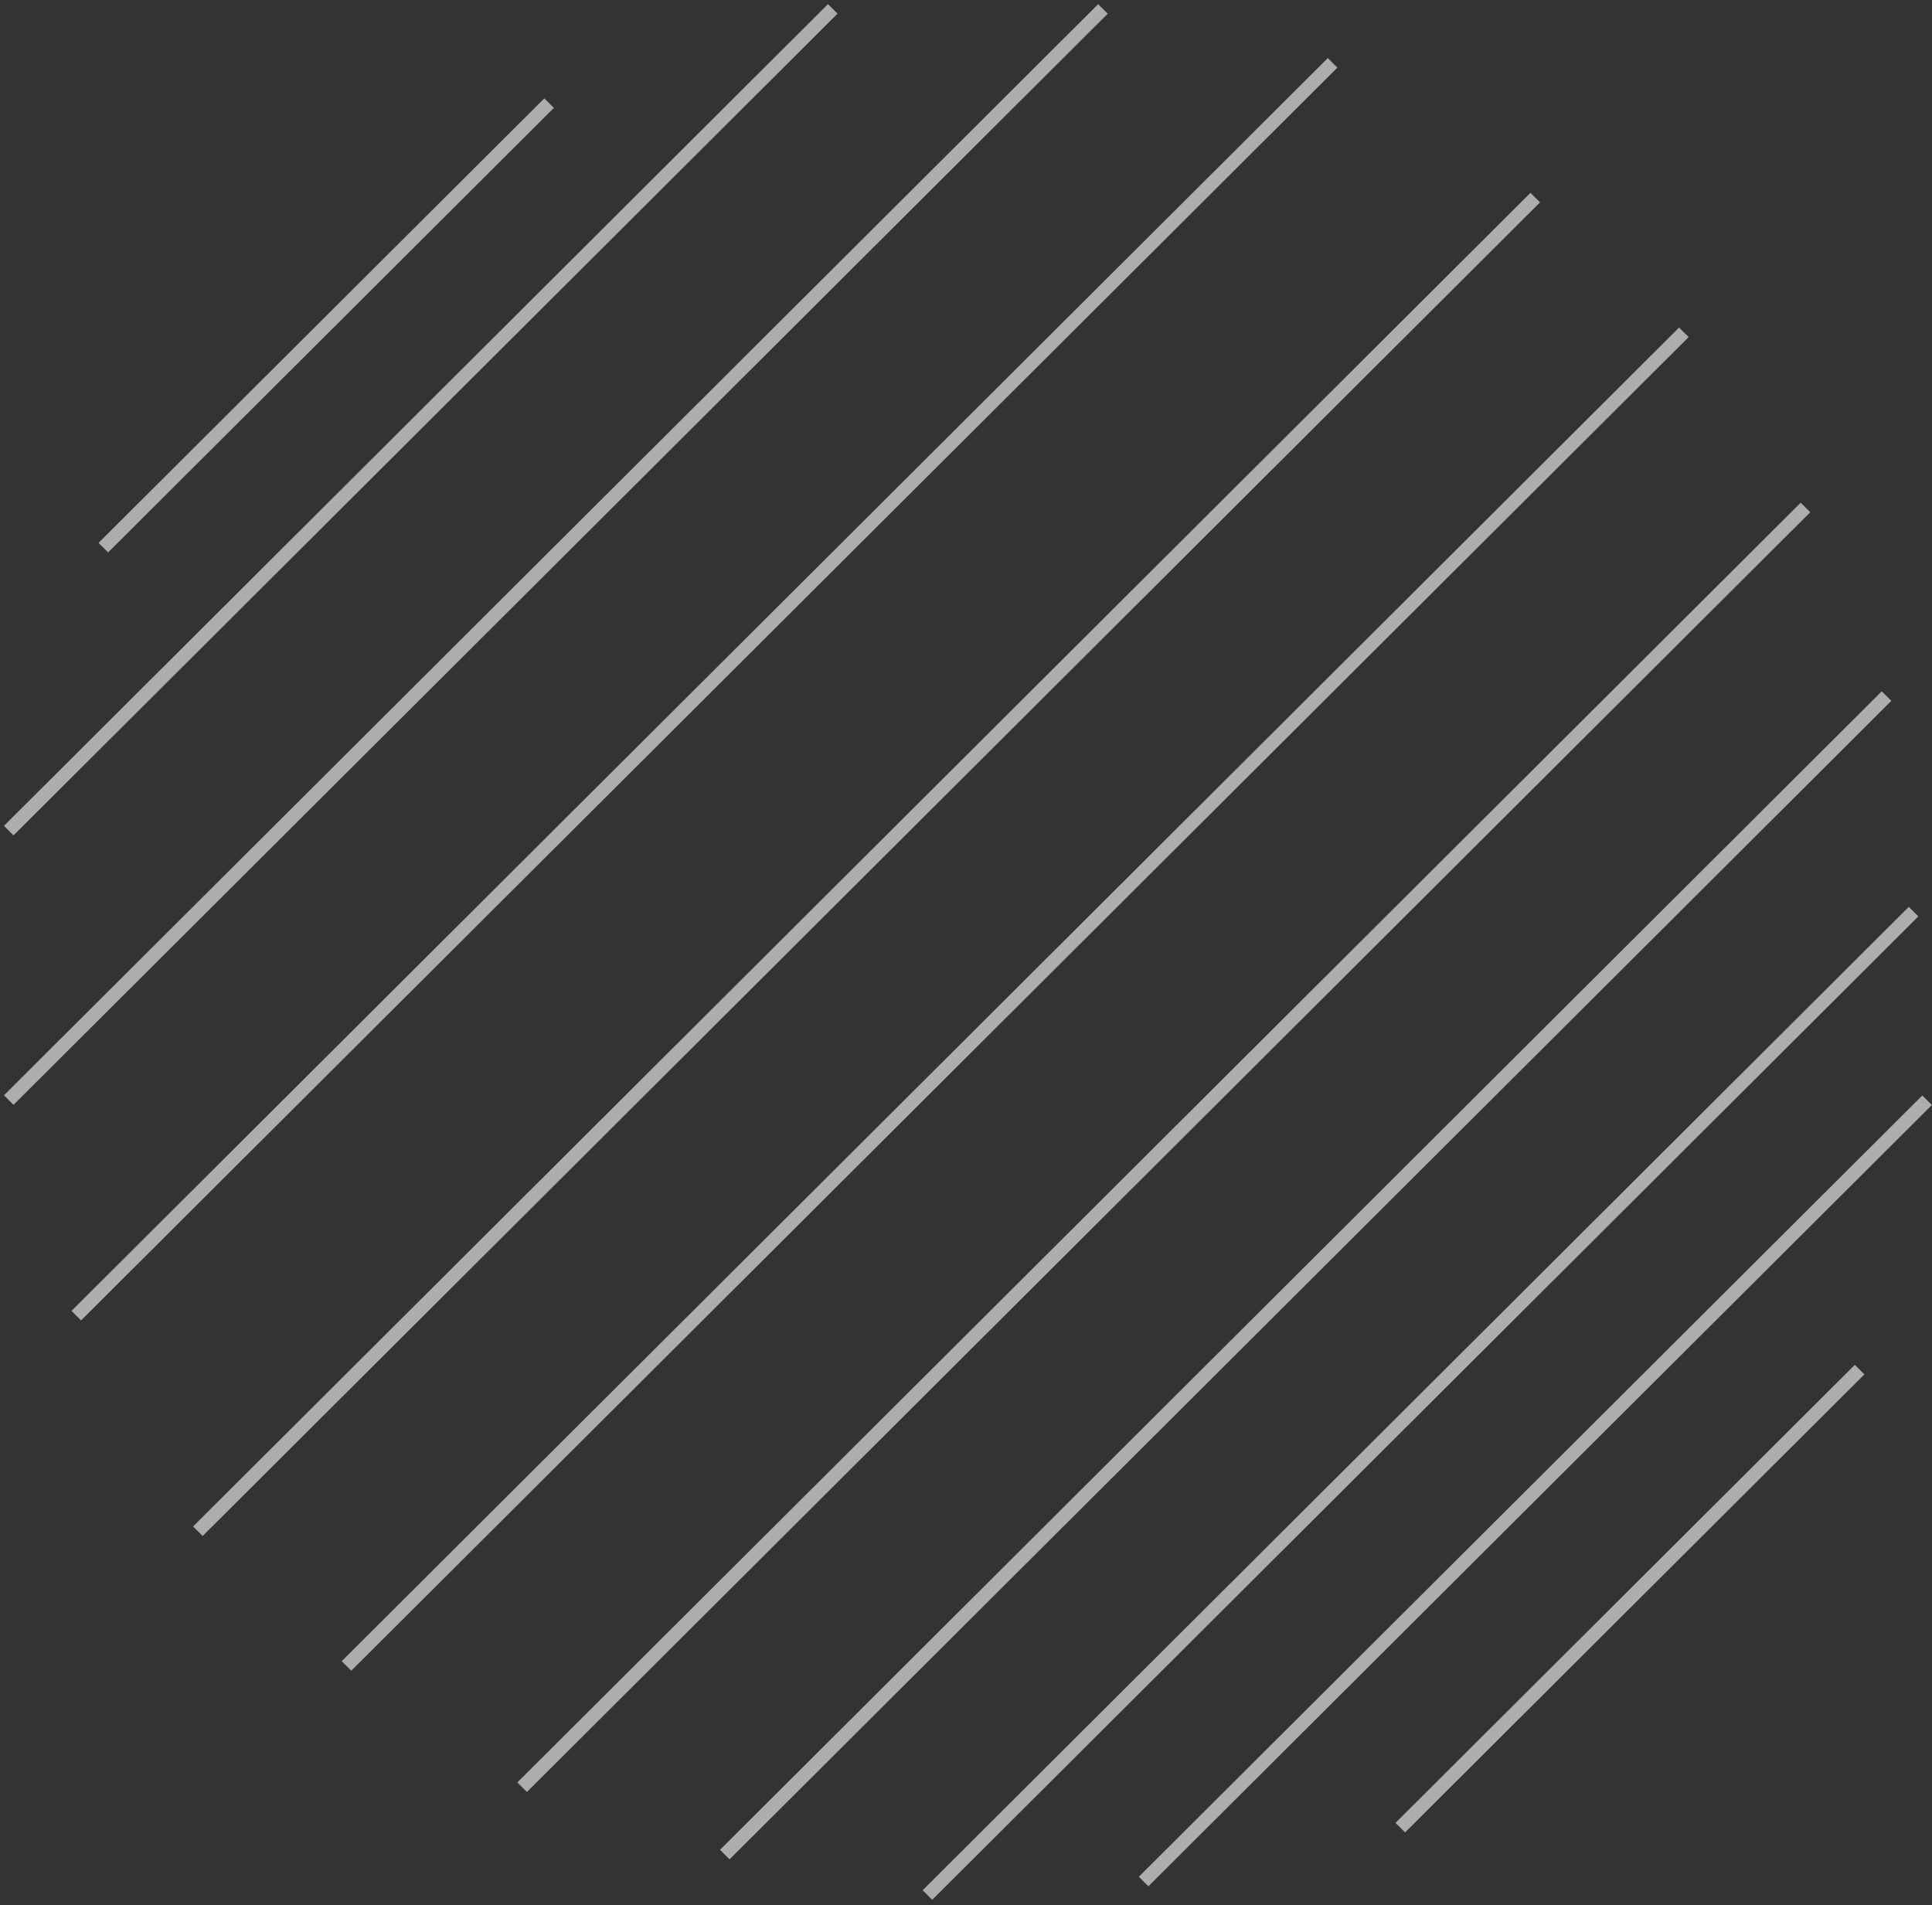 <svg width="143" height="141" viewBox="0 0 143 141" fill="none" xmlns="http://www.w3.org/2000/svg">
<rect x="0" y="0" width="143" height="141" fill="#333333" stroke="none"/>
<g opacity="0.6">
<line y1="-0.5" x2="48.017" y2="-0.5" transform="matrix(0.708 -0.706 0.708 0.706 104 135.625)" stroke="white"/>
<line y1="-0.5" x2="81.91" y2="-0.5" transform="matrix(0.708 -0.706 0.708 0.706 85 139.614)" stroke="white"/>
<line y1="-0.5" x2="103.094" y2="-0.5" transform="matrix(0.708 -0.706 0.708 0.706 69 140.611)" stroke="white"/>
<line y1="-0.5" x2="121.454" y2="-0.5" transform="matrix(0.708 -0.706 0.708 0.706 54 137.619)" stroke="white"/>
<line y1="-0.5" x2="134.164" y2="-0.5" transform="matrix(0.708 -0.706 0.708 0.706 39 132.633)" stroke="white"/>
<line y1="-0.5" x2="139.813" y2="-0.5" transform="matrix(0.708 -0.706 0.708 0.706 26 123.658)" stroke="white"/>
<line y1="-0.5" x2="139.813" y2="-0.5" transform="matrix(0.708 -0.706 0.708 0.706 15 113.686)" stroke="white"/>
<line y1="-0.5" x2="131.339" y2="-0.5" transform="matrix(0.708 -0.706 0.708 0.706 6 97.731)" stroke="white"/>
<line y1="-0.5" x2="114.392" y2="-0.5" transform="matrix(0.708 -0.706 0.708 0.706 1 81.775)" stroke="white"/>
<line y1="-0.5" x2="86.147" y2="-0.5" transform="matrix(0.708 -0.706 0.708 0.706 1 61.831)" stroke="white"/>
<line y1="-0.5" x2="46.604" y2="-0.5" transform="matrix(0.708 -0.706 0.708 0.706 8 40.889)" stroke="white"/>
</g>
</svg>
